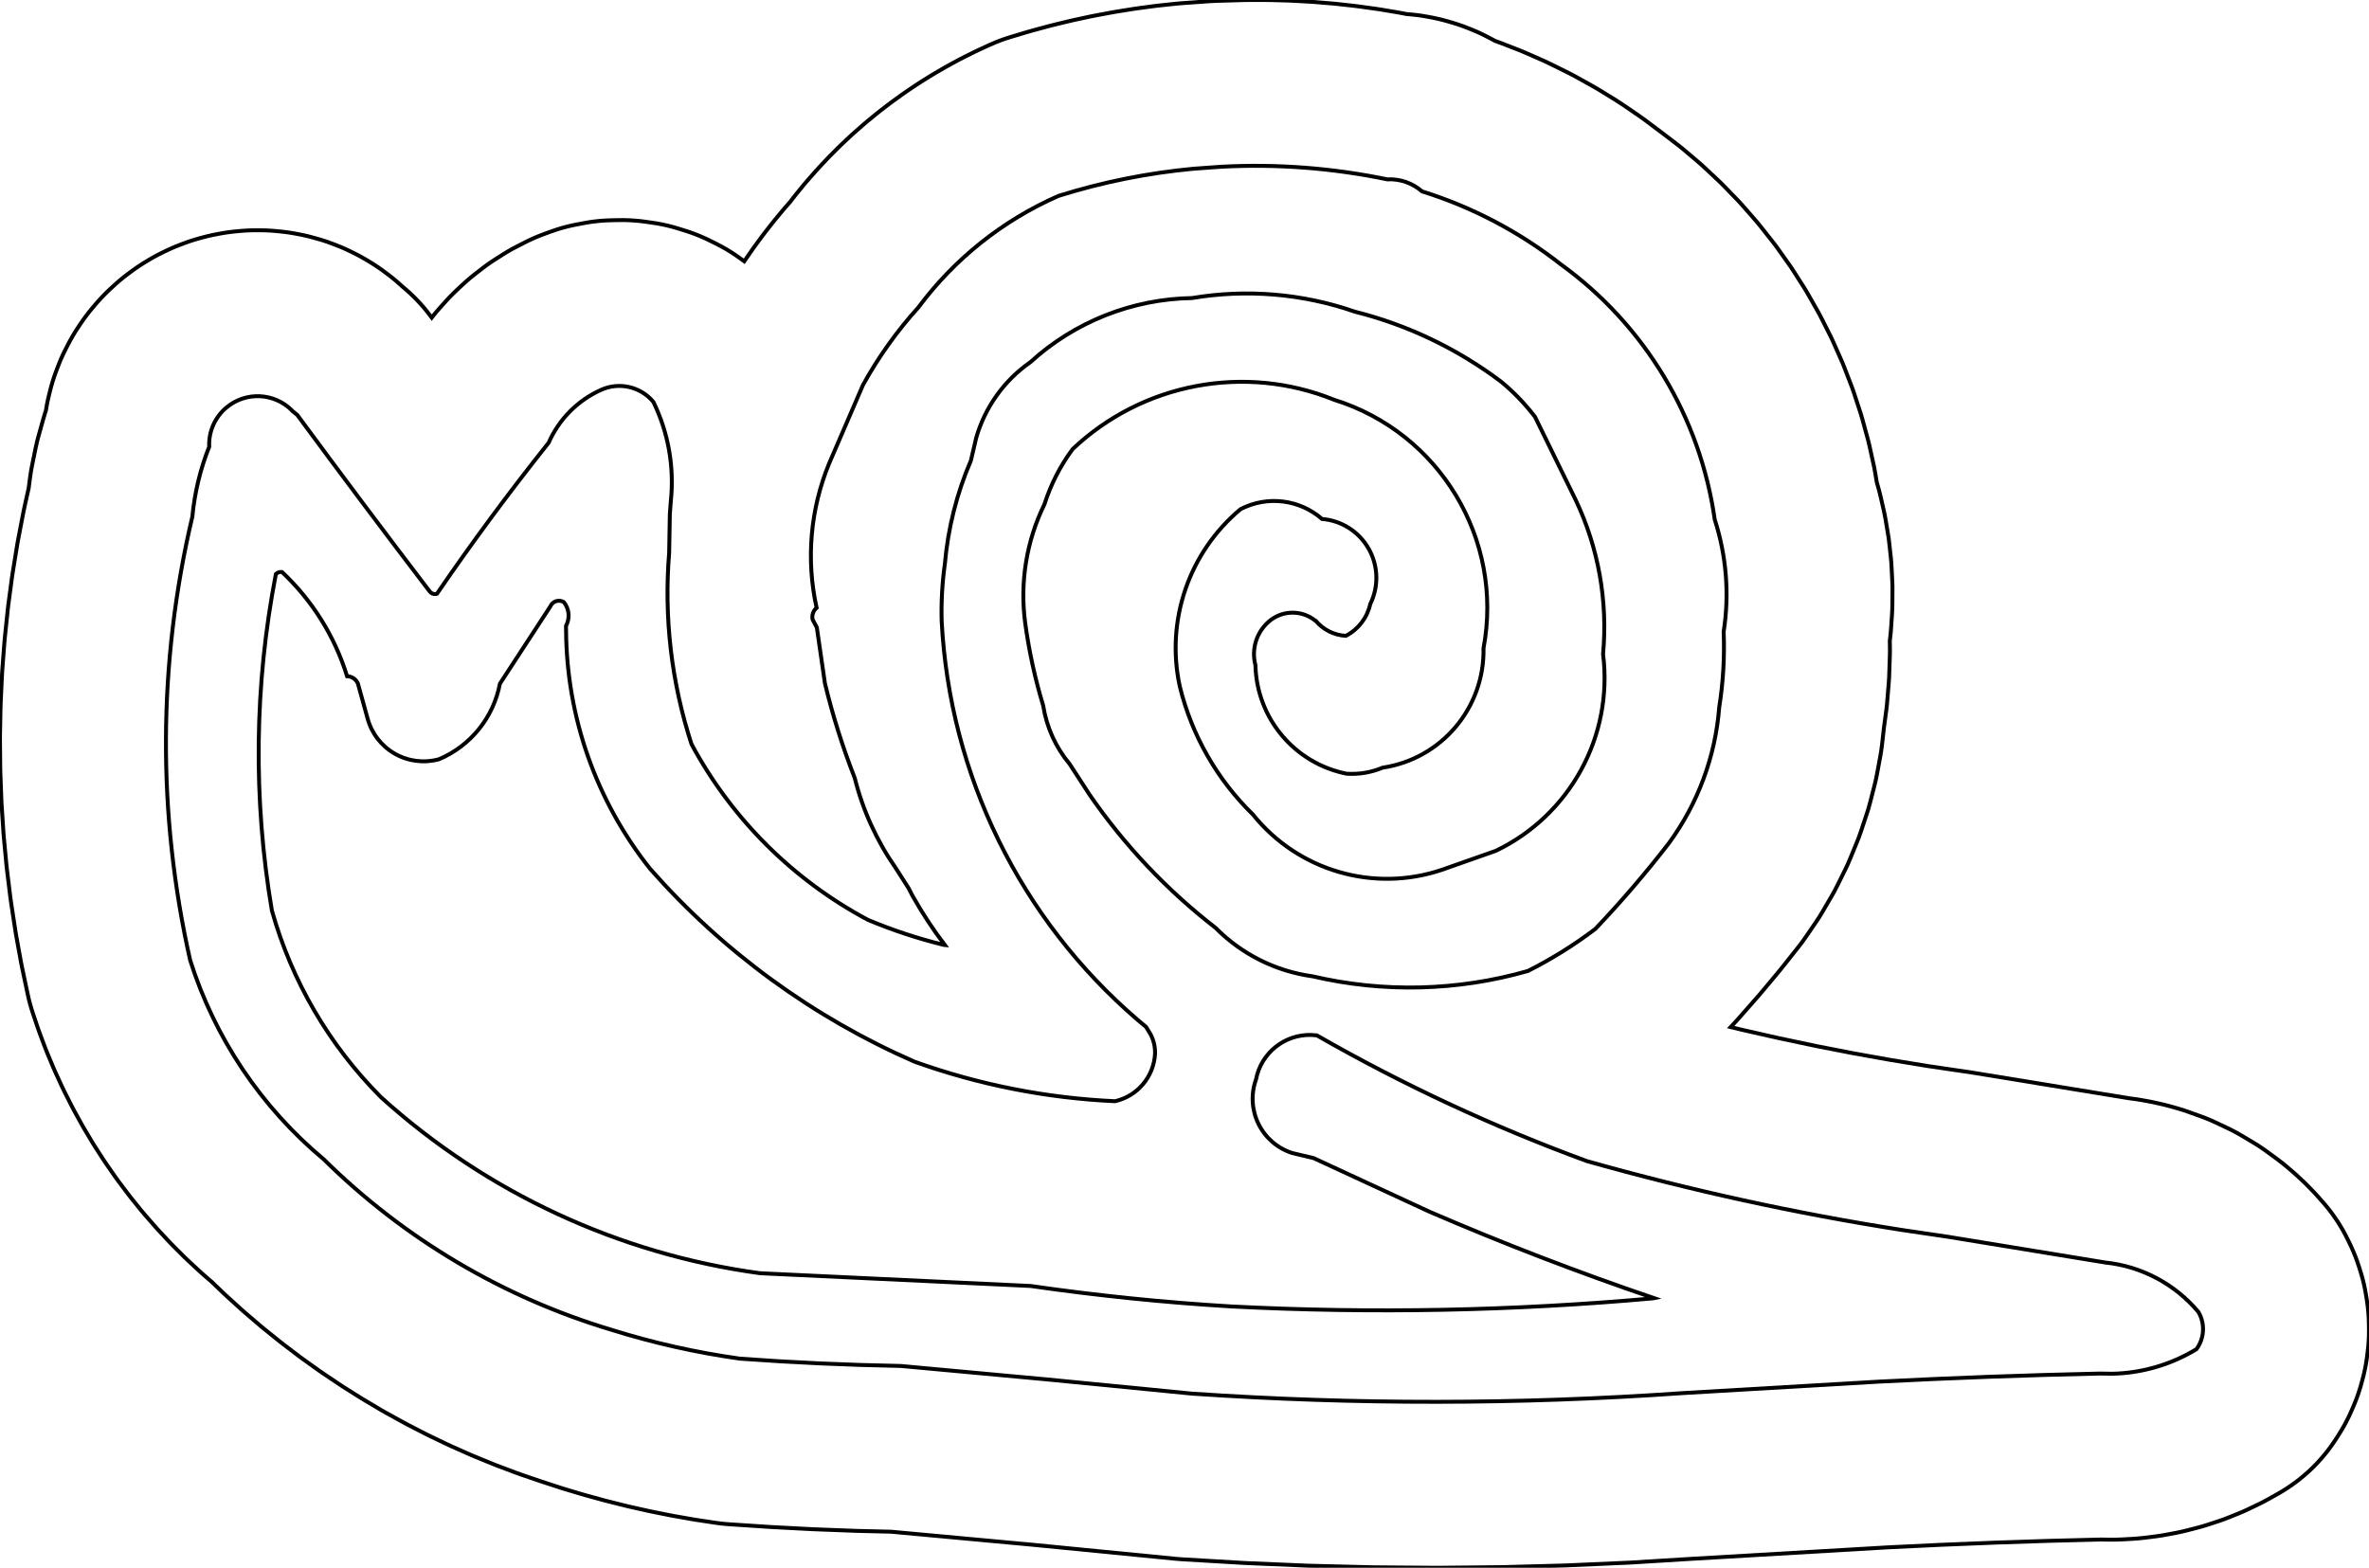 <?xml version="1.0" encoding="UTF-8" standalone="no"?>
<svg xmlns="http://www.w3.org/2000/svg" xmlns:xlink="http://www.w3.org/1999/xlink" width="114.181mm" height="75.576mm" viewBox="-4.09 -68.788 114.181 75.576">
    <path transform="matrix(-1,0,0,1,436.002,-173)" style="stroke:#000000;stroke-width:0.05mm;fill:none" d="M380.129,104.216L381.46,104.254L381.801,104.271L383.128,104.366L383.403,104.39L384.231,104.478L384.443,104.503L385.268,104.613L385.476,104.644L386.297,104.775L386.508,104.812L387.326,104.965L387.529,105.005L388.342,105.18L388.552,105.228L389.36,105.424L389.566,105.477L390.37,105.695L390.57,105.752L391.368,105.991L391.606,106.066L391.842,106.149L392.075,106.239L392.408,106.382L392.906,106.611L393.142,106.724L393.632,106.968L393.859,107.085L394.34,107.345L394.566,107.472L395.038,107.746L395.259,107.879L395.721,108.168L395.938,108.309L396.39,108.613L396.605,108.763L397.047,109.082L397.252,109.234L397.684,109.566L397.883,109.725L398.304,110.071L398.505,110.242L398.914,110.602L399.103,110.772L399.5,111.145L399.682,111.321L400.068,111.707L400.254,111.899L400.627,112.298L400.797,112.485L401.158,112.896L401.328,113.095L401.675,113.518L401.835,113.719L402.014,113.952L402.218,114.184L402.371,114.362L402.739,114.806L402.882,114.983L403.236,115.437L403.377,115.623L403.718,116.086L403.853,116.275L404.18,116.749L404.22,116.808L404.452,116.641L404.657,116.498L404.866,116.361L405.079,116.23L405.297,116.107L405.578,115.96L405.889,115.806L406.115,115.698L406.343,115.598L406.575,115.504L406.81,115.418L407.086,115.327L407.416,115.225L407.656,115.155L407.898,115.092L408.142,115.038L408.387,114.99L408.673,114.945L409.016,114.897L409.264,114.866L409.513,114.844L409.762,114.829L410.012,114.821L410.313,114.823L410.66,114.831L410.91,114.841L411.159,114.858L411.408,114.884L411.656,114.917L411.965,114.97L412.312,115.036L412.556,115.086L412.799,115.145L413.041,115.21L413.279,115.284L413.588,115.391L413.925,115.515L414.158,115.605L414.388,115.703L414.615,115.808L414.814,115.907L415.222,116.117L415.443,116.234L415.659,116.359L415.855,116.48L416.24,116.725L416.449,116.863L416.653,117.006L416.841,117.148L417.2,117.426L417.395,117.582L417.585,117.744L417.749,117.891L418.08,118.199L418.261,118.373L418.436,118.551L418.581,118.708L418.884,119.045L419.048,119.233L419.207,119.427L419.282,119.525L419.341,119.447L419.493,119.249L419.651,119.055L419.816,118.867L419.986,118.684L420.162,118.506L420.343,118.333L420.529,118.167L420.686,118.036L420.691,118.031L420.808,117.925L420.996,117.759L421.188,117.6L421.376,117.454L421.552,117.322L421.754,117.175L421.961,117.034L422.187,116.89L422.372,116.777L422.587,116.65L422.807,116.529L423.007,116.427L423.2,116.332L423.426,116.224L423.655,116.124L423.885,116.032L424.084,115.956L424.319,115.871L424.556,115.792L424.79,115.724L424.994,115.667L425.236,115.603L425.479,115.547L425.687,115.506L425.895,115.467L426.141,115.425L426.389,115.392L426.596,115.369L426.806,115.349L427.056,115.329L427.305,115.317L427.545,115.313L427.756,115.312L428.006,115.316L428.256,115.327L428.476,115.343L428.687,115.362L428.936,115.388L429.183,115.421L429.406,115.458L429.614,115.496L429.859,115.544L430.103,115.6L430.315,115.655L430.521,115.711L430.761,115.781L430.999,115.859L431.223,115.94L431.424,116.016L431.657,116.107L431.886,116.207L432.107,116.31L432.302,116.405L432.525,116.518L432.744,116.638L432.972,116.772L433.16,116.887L433.371,117.021L433.578,117.162L433.781,117.309L433.96,117.443L434.158,117.596L434.351,117.755L434.586,117.964L434.787,118.149L434.968,118.321L435.144,118.5L435.314,118.683L435.444,118.831L435.62,119.037L435.779,119.229L435.933,119.427L436.08,119.629L436.183,119.778L436.332,120.001L436.468,120.21L436.597,120.424L436.72,120.642L436.8,120.793L436.922,121.031L437.034,121.255L437.138,121.482L437.234,121.713L437.294,121.867L437.389,122.117L437.474,122.352L437.551,122.59L437.621,122.83L437.668,123.01L437.733,123.27L437.79,123.514L437.839,123.759L437.88,124.005L437.881,124.008L437.915,124.108L438.008,124.418L438.242,125.255L438.305,125.497L438.375,125.807L438.548,126.658L438.594,126.904L438.643,127.226L438.709,127.738L438.924,128.708L438.97,128.932L439.225,130.259L439.264,130.483L439.48,131.815L439.514,132.042L439.692,133.379L439.718,133.601L439.858,134.94L439.879,135.167L439.981,136.509L439.995,136.738L440.059,138.082L440.066,138.306L440.092,139.651L440.093,139.88L440.08,141.226L440.075,141.449L440.025,142.794L440.013,143.023L439.924,144.367L439.906,144.592L439.779,145.933L439.754,146.156L439.59,147.494L439.558,147.724L439.354,149.058L439.318,149.279L439.077,150.609L439.033,150.832L438.753,152.156L438.698,152.4L438.635,152.642L438.564,152.881L438.509,153.053L438.274,153.75L438.18,154.015L437.922,154.703L437.815,154.972L437.533,155.648L437.42,155.906L437.114,156.571L436.99,156.829L436.661,157.481L436.527,157.736L436.176,158.375L436.038,158.617L435.664,159.244L435.513,159.487L435.118,160.1L434.958,160.337L434.542,160.935L434.377,161.163L433.939,161.746L433.766,161.969L433.307,162.537L433.119,162.761L432.639,163.312L432.454,163.519L431.955,164.054L431.755,164.26L431.237,164.777L431.031,164.976L430.493,165.476L430.281,165.666L429.883,166.01L429.341,166.531L429.172,166.688L428.46,167.335L428.283,167.491L427.552,168.116L427.374,168.264L426.626,168.866L426.445,169.008L425.681,169.588L425.496,169.725L424.716,170.283L424.522,170.417L423.727,170.951L423.535,171.076L422.724,171.587L422.526,171.708L421.702,172.196L421.5,172.311L420.661,172.774L420.46,172.881L419.608,173.321L419.399,173.425L418.535,173.839L418.323,173.937L417.446,174.327L417.231,174.418L416.342,174.782L416.127,174.867L415.227,175.206L415.007,175.285L414.095,175.598L413.98,175.636L413.114,175.919L412.931,175.977L412.059,176.238L411.879,176.29L411.001,176.531L410.821,176.578L409.938,176.799L409.749,176.844L408.861,177.043L408.681,177.081L407.788,177.26L407.599,177.295L406.702,177.453L406.517,177.483L405.616,177.619L405.368,177.652L405.119,177.678L404.948,177.691L403.014,177.819L402.903,177.826L400.969,177.927L400.857,177.932L398.921,178.006L398.81,178.01L397.145,178.05L390.41,178.671L383.411,179.357L383.102,179.381L380.151,179.555L380.016,179.562L377.063,179.687L376.924,179.691L373.971,179.764L373.835,179.766L370.881,179.789L370.742,179.788L367.788,179.759L367.651,179.757L364.698,179.678L364.561,179.673L361.609,179.543L361.471,179.536L358.543,179.356L349.078,178.803L346.541,178.682L343.882,178.575L341.342,178.491L338.839,178.427L338.395,178.434L338.145,178.434L337.828,178.423L337.294,178.393L337.045,178.375L336.773,178.347L336.244,178.282L335.996,178.248L335.727,178.202L335.205,178.104L334.959,178.053L334.696,177.99L334.182,177.858L333.94,177.792L333.682,177.712L333.177,177.546L332.94,177.465L332.679,177.365L332.186,177.166L331.955,177.069L331.716,176.958L331.235,176.728L331.012,176.617L330.766,176.483L330.3,176.221L330.084,176.095L329.872,175.962L329.665,175.822L329.461,175.676L329.263,175.524L329.07,175.366L328.881,175.202L328.698,175.032L328.52,174.856L328.348,174.675L328.181,174.489L328.021,174.297L327.866,174.101L327.718,173.899L327.576,173.694L327.468,173.529L327.339,173.324L327.208,173.111L327.085,172.894L326.968,172.672L326.858,172.448L326.773,172.26L326.678,172.042L326.581,171.812L326.491,171.578L326.409,171.342L326.334,171.104L326.295,170.968L326.232,170.741L326.169,170.499L326.114,170.255L326.066,170.01L326.026,169.763L326.004,169.601L325.975,169.368L325.947,169.12L325.928,168.87L325.916,168.621L325.912,168.371L325.914,168.22L325.918,167.985L325.926,167.735L325.943,167.486L325.967,167.237L325.999,166.989L326.021,166.844L326.06,166.611L326.104,166.365L326.155,166.12L326.215,165.877L326.282,165.637L326.327,165.49L326.398,165.263L326.478,165.026L326.564,164.792L326.658,164.56L326.759,164.331L326.839,164.162L326.945,163.944L327.059,163.721L327.179,163.502L327.306,163.287L327.439,163.075L327.58,162.868L327.726,162.666L327.879,162.468L328.038,162.275L328.131,162.168L328.348,161.921L328.516,161.736L328.61,161.638L328.838,161.403L329.015,161.226L329.116,161.13L329.354,160.908L329.54,160.74L329.641,160.653L329.889,160.442L330.082,160.284L330.339,160.087L330.862,159.705L331.066,159.56L331.274,159.422L331.5,159.283L332.056,158.952L332.273,158.828L332.494,158.71L332.731,158.593L333.316,158.317L333.544,158.214L333.774,158.119L334.022,158.025L334.632,157.806L334.869,157.725L335.19,157.628L335.503,157.541L335.745,157.477L335.867,157.448L336.185,157.375L336.429,157.324L336.562,157.299L336.884,157.241L337.131,157.201L337.269,157.182L337.452,157.159L344.917,155.937L345.042,155.917L347.199,155.599L348.98,155.307L350.77,154.986L352.549,154.639L354.345,154.26L356.136,153.854L356.677,153.723L356.408,153.433L356.272,153.282L355.374,152.261L355.241,152.107L354.369,151.064L354.238,150.904L353.393,149.839L353.241,149.641L353.05,149.372L352.549,148.638L352.412,148.429L352.252,148.167L351.806,147.403L351.683,147.185L351.541,146.911L351.15,146.119L351.042,145.893L350.924,145.618L350.588,144.802L350.497,144.569L350.395,144.281L350.117,143.444L350.042,143.206L349.961,142.914L349.741,142.058L349.683,141.815L349.622,141.515L349.461,140.645L349.42,140.398L349.38,140.094L349.289,139.287L349.179,138.469L349.15,138.221L349.136,138.072L349.06,137.16L349.043,136.91L349.037,136.768L349.006,135.853L349.001,135.603L349.002,135.456L349.007,135.1L348.992,134.979L348.965,134.731L348.948,134.52L348.902,133.837L348.889,133.587L348.884,133.363L348.879,132.68L348.88,132.43L348.889,132.216L348.923,131.535L348.939,131.286L348.96,131.065L349.034,130.387L349.065,130.139L349.099,129.925L349.212,129.251L349.258,129.006L349.303,128.795L349.456,128.129L349.516,127.886L349.574,127.674L349.634,127.469L349.709,127.019L349.754,126.773L349.786,126.621L349.985,125.715L350.043,125.471L350.083,125.32L350.327,124.429L350.397,124.188L350.441,124.049L350.729,123.173L350.81,122.937L350.865,122.79L351.196,121.932L351.289,121.7L351.349,121.563L351.721,120.725L351.825,120.498L351.889,120.368L352.302,119.55L352.418,119.329L352.493,119.193L352.946,118.397L353.073,118.182L353.151,118.057L353.644,117.284L353.781,117.075L353.867,116.953L354.397,116.206L354.545,116.004L354.636,115.887L355.204,115.166L355.361,114.972L355.46,114.856L356.064,114.164L356.231,113.978L356.335,113.868L356.975,113.205L357.151,113.028L357.26,112.924L357.935,112.292L358.12,112.123L358.236,112.022L358.944,111.422L359.138,111.264L359.261,111.168L360.001,110.603L360.057,110.561L360.819,109.989L361.115,109.778L361.902,109.242L362.208,109.043L363.017,108.545L363.329,108.363L364.159,107.901L364.481,107.732L365.333,107.309L365.661,107.154L366.53,106.77L366.864,106.631L367.751,106.286L368.027,106.186L368.265,106.059L368.466,105.955L368.689,105.844L368.917,105.74L369.149,105.643L369.358,105.559L369.592,105.47L369.828,105.388L370.083,105.308L370.299,105.245L370.54,105.178L370.783,105.119L371.049,105.063L371.271,105.021L371.518,104.978L371.765,104.942L372.036,104.913L372.262,104.892L372.301,104.889L372.524,104.845L372.737,104.807L373.565,104.668L373.788,104.635L374.619,104.52L374.833,104.493L375.667,104.401L375.881,104.38L376.718,104.311L376.941,104.295L377.779,104.249L377.998,104.239L378.837,104.216L379.056,104.213L379.896,104.212L380.129,104.216z"/>
    <path transform="matrix(-1,0,0,1,436.002,-173)" style="stroke:#000000;stroke-width:0.05mm;fill:none" d="M381.232,112.25L382.559,112.345C384.771,112.551,386.955,112.99,389.074,113.655C391.755,114.831,394.083,116.684,395.83,119.033C396.862,120.173,397.758,121.429,398.5,122.775L400.126,126.546C401.037,128.752,401.249,131.183,400.733,133.513C400.896,133.651,400.971,133.868,400.926,134.077L400.722,134.463L400.332,137.154C399.958,138.704,399.479,140.227,398.897,141.712C398.509,143.265,397.841,144.735,396.926,146.048L396.303,147.022L396.108,147.399C395.644,148.223,395.125,149.015,394.554,149.768L394.599,149.764C395.849,149.457,397.073,149.053,398.26,148.555C401.867,146.632,404.826,143.686,406.762,140.085C407.731,137.112,408.097,133.975,407.84,130.858L407.807,128.988L407.76,128.374C407.586,126.731,407.877,125.072,408.6,123.587C409.222,122.84,410.271,122.606,411.152,123.019C412.268,123.531,413.157,124.435,413.651,125.559C415.53,127.916,417.324,130.341,419.027,132.829L419.083,132.847C419.204,132.863,419.325,132.812,419.392,132.71C421.541,129.897,423.662,127.069,425.761,124.219L425.949,124.065L425.979,124.044L426.022,123.996C426.874,123.143,428.234,123.078,429.163,123.845C429.73,124.31,430.043,125.016,430.009,125.748C430.439,126.827,430.712,127.961,430.821,129.117C432.482,136.146,432.518,143.46,430.926,150.504C429.742,154.251,427.509,157.58,424.491,160.096C420.612,163.927,415.853,166.749,410.631,168.314C408.603,168.949,406.525,169.416,404.419,169.709C401.843,169.897,399.261,170.014,396.678,170.06L389.642,170.708L382.63,171.395C374.766,171.928,366.874,171.92,359.011,171.37L349.521,170.815C345.978,170.633,342.433,170.503,338.886,170.426L338.274,170.435C336.845,170.403,335.45,169.995,334.229,169.252C333.841,168.727,333.804,168.021,334.133,167.457C335.262,166.111,336.87,165.256,338.618,165.074L346.209,163.832L348.41,163.507C353.539,162.706,358.614,161.596,363.609,160.184C368.109,158.534,372.462,156.506,376.621,154.125L376.879,154.104C378.177,154.063,379.311,154.972,379.555,156.248C379.807,156.95,379.764,157.724,379.435,158.393C379.106,159.062,378.519,159.569,377.809,159.796L376.778,160.04L371.197,162.623C367.645,164.156,364.033,165.547,360.369,166.791L360.412,166.8C367.164,167.406,373.95,167.537,380.72,167.193C383.965,167,387.2,166.67,390.417,166.205L403.456,165.59C410.263,164.668,416.633,161.711,421.729,157.105C424.223,154.604,426.034,151.505,426.988,148.104C427.898,142.73,427.833,137.236,426.795,131.884C426.716,131.81,426.609,131.77,426.501,131.786C425.037,133.16,423.956,134.891,423.364,136.81C423.134,136.816,422.929,136.955,422.841,137.167L422.377,138.839C422.185,139.56,421.713,140.174,421.066,140.544C420.419,140.915,419.651,141.011,418.932,140.812C417.407,140.166,416.305,138.8,415.998,137.172L413.569,133.449L413.522,133.362C413.383,133.167,413.118,133.116,412.914,133.24C412.653,133.567,412.613,134.018,412.812,134.386L412.809,134.598C412.784,138.779,411.355,142.831,408.751,146.103C405.234,150.096,400.883,153.268,396.005,155.396C392.899,156.508,389.644,157.149,386.348,157.298C385.265,157.051,384.478,156.115,384.421,155.005C384.412,154.687,384.483,154.371,384.629,154.088L384.851,153.719L385.269,153.369C390.911,148.523,394.322,141.577,394.706,134.149C394.731,133.226,394.679,132.302,394.55,131.387C394.401,129.674,393.978,127.997,393.298,126.418L393.044,125.33C392.62,123.845,391.696,122.552,390.429,121.67C388.295,119.725,385.525,118.627,382.639,118.58C380.008,118.137,377.308,118.363,374.788,119.238C372.237,119.88,369.841,121.027,367.741,122.612C367.134,123.112,366.587,123.68,366.109,124.305L364.147,128.313C363.049,130.626,362.593,133.191,362.828,135.741C362.33,139.686,364.412,143.506,367.996,145.227L370.597,146.143C373.887,147.252,377.521,146.19,379.697,143.484C381.43,141.795,382.653,139.653,383.228,137.302C383.919,134.132,382.792,130.841,380.303,128.759C379.021,128.092,377.462,128.279,376.374,129.229C375.433,129.305,374.591,129.842,374.125,130.664C373.66,131.485,373.631,132.483,374.048,133.33C374.193,133.991,374.624,134.553,375.225,134.864C375.789,134.833,376.316,134.569,376.68,134.136L376.699,134.131C377.317,133.635,378.193,133.617,378.83,134.089C379.502,134.598,379.799,135.462,379.583,136.277C379.524,138.836,377.697,141.01,375.187,141.51C374.594,141.549,374.001,141.449,373.453,141.219C370.616,140.796,368.533,138.332,368.59,135.463C367.603,130.221,370.7,125.07,375.793,123.483C380.097,121.742,385.021,122.672,388.394,125.863C388.989,126.668,389.447,127.565,389.751,128.519C390.624,130.303,390.946,132.308,390.676,134.276C390.492,135.614,390.204,136.935,389.813,138.228C389.651,139.264,389.21,140.236,388.539,141.041L387.572,142.528C385.89,144.966,383.842,147.131,381.5,148.944C380.242,150.215,378.6,151.035,376.828,151.277C373.403,152.077,369.83,151.988,366.449,151.019C365.307,150.444,364.22,149.766,363.201,148.993C361.951,147.679,360.77,146.302,359.661,144.867C358.256,142.952,357.414,140.682,357.23,138.314C357.038,137.108,356.966,135.885,357.015,134.664C356.733,132.853,356.881,131.001,357.446,129.258C358.144,124.323,360.818,119.885,364.855,116.962C366.856,115.39,369.126,114.196,371.555,113.437C372.016,113.034,372.617,112.826,373.229,112.858C375.859,112.312,378.549,112.107,381.232,112.25z"/>
</svg>
